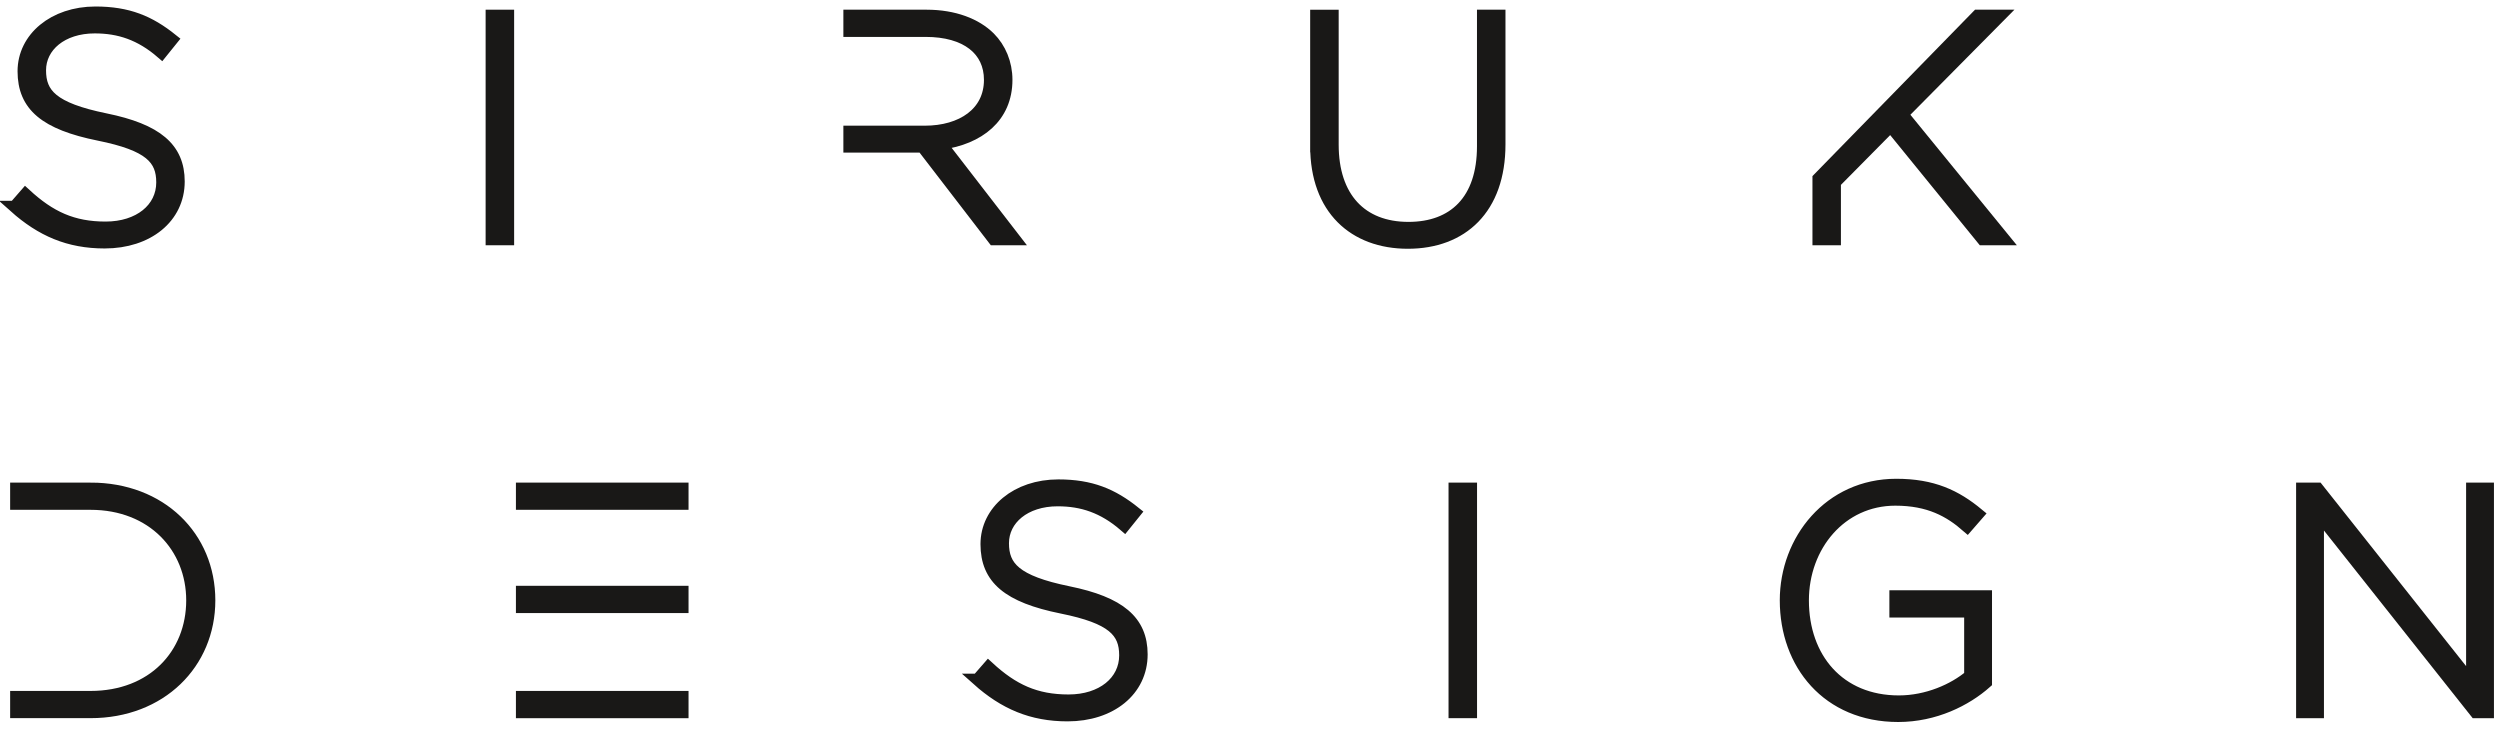 <svg width="199" height="58" viewBox="0 0 199 58" xmlns="http://www.w3.org/2000/svg"
     xmlns:xlink="http://www.w3.org/1999/xlink">
    <defs>
        <path id="a" d="M0 145.615h321.929V0H0z"/>
    </defs>
    <g transform="matrix(1 0 0 -1 -65 102.615)" fill="none" fill-rule="evenodd">
        <g>
            <path d="M66.158 86.159l.865.992c1.959-1.805 3.764-2.645 6.384-2.645 2.671 0 4.503 1.501 4.503 3.587 0 1.883-.993 2.976-5.036 3.791-4.275.864-6.004 2.313-6.004 5.061 0 2.644 2.416 4.68 5.724 4.68 2.593 0 4.299-.712 6.104-2.161l-.84-1.043c-1.679 1.449-3.356 2.008-5.316 2.008-2.62 0-4.349-1.5-4.349-3.408 0-1.883.968-3.027 5.189-3.892 4.12-.839 5.849-2.315 5.849-4.96 0-2.873-2.467-4.859-5.9-4.859-2.849 0-5.037.941-7.173 2.849"
                  fill="#191817" fill-rule="nonzero"/>
            <path d="M66.158 86.159l.865.992c1.959-1.805 3.764-2.645 6.384-2.645 2.671 0 4.503 1.501 4.503 3.587 0 1.883-.993 2.976-5.036 3.791-4.275.864-6.004 2.313-6.004 5.061 0 2.644 2.416 4.68 5.724 4.68 2.593 0 4.299-.712 6.104-2.161l-.84-1.043c-1.679 1.449-3.356 2.008-5.316 2.008-2.62 0-4.349-1.5-4.349-3.408 0-1.883.968-3.027 5.189-3.892 4.12-.839 5.849-2.315 5.849-4.96 0-2.873-2.467-4.859-5.9-4.859-2.849 0-5.037.941-7.173 2.849z"
                  stroke="#191817" stroke-width=".945"/>
            <path stroke="#191817" stroke-width=".945" fill="#191817" fill-rule="nonzero"
                  d="M104.128 101.371h1.324V83.565h-1.324z"/>
            <path d="M139.905 91.171c3.003.407 5.213 2.112 5.213 5.088 0 1.323-.508 2.517-1.347 3.357-1.068 1.068-2.824 1.755-5.011 1.755h-6.155v-1.221h6.077c3.231 0 5.113-1.5 5.113-3.891 0-2.62-2.213-4.121-5.189-4.121h-6.001v-1.196h5.824l5.672-7.376h1.679l-5.876 7.605z"
                  fill="#191817" fill-rule="nonzero"/>
            <path d="M139.905 91.171c3.003.407 5.213 2.112 5.213 5.088 0 1.323-.508 2.517-1.347 3.357-1.068 1.068-2.824 1.755-5.011 1.755h-6.155v-1.221h6.077c3.231 0 5.113-1.5 5.113-3.891 0-2.62-2.213-4.121-5.189-4.121h-6.001v-1.196h5.824l5.672-7.376h1.679l-5.876 7.605z"
                  stroke="#191817" stroke-width=".945"/>
            <path d="M169.762 90.967v10.403h1.324V91.095c0-4.197 2.263-6.615 6.027-6.615 3.612 0 5.927 2.188 5.927 6.487v10.403h1.323V91.119c0-5.112-2.976-7.833-7.3-7.833-4.273 0-7.3 2.695-7.3 7.681"
                  fill="#191817" fill-rule="nonzero"/>
            <path d="M169.762 90.967v10.403h1.324V91.095c0-4.197 2.263-6.615 6.027-6.615 3.612 0 5.927 2.188 5.927 6.487v10.403h1.323V91.119c0-5.112-2.976-7.833-7.3-7.833-4.273 0-7.3 2.695-7.3 7.681z"
                  stroke="#191817" stroke-width=".945"/>
            <path fill="#191817" fill-rule="nonzero"
                  d="M216.432 93.511l7.784 7.86h-1.805L209.744 88.405v-4.84h1.321v4.528l4.427 4.476 7.325-9.004h1.729z"/>
            <path stroke="#191817" stroke-width=".945"
                  d="M216.432 93.511l7.784 7.86h-1.805L209.744 88.405v-4.84h1.321v4.528l4.427 4.476 7.325-9.004h1.729z"/>
            <path d="M72.207 63.727h-5.927v-1.221h5.927c4.959 0 8.088-3.459 8.088-7.681 0-4.299-3.129-7.681-8.088-7.681h-5.927v-1.221h5.927c5.595 0 9.461 3.892 9.461 8.903 0 5.061-3.867 8.903-9.461 8.903"
                  fill="#191817" fill-rule="nonzero"/>
            <path d="M72.207 63.727h-5.927v-1.221h5.927c4.959 0 8.088-3.459 8.088-7.681 0-4.299-3.129-7.681-8.088-7.681h-5.927v-1.221h5.927c5.595 0 9.461 3.892 9.461 8.903 0 5.061-3.867 8.903-9.461 8.903z"
                  stroke="#191817" stroke-width=".945"/>
            <path stroke="#191817" stroke-width=".945" fill="#191817" fill-rule="nonzero"
                  d="M119.335 63.727H106.54v-1.221h12.795zM119.335 55.511H106.54v-1.221h12.795zM106.54 45.921h12.795v1.221H106.54z"/>
            <path d="M142.807 48.516l.865.992c1.959-1.805 3.764-2.645 6.384-2.645 2.671 0 4.503 1.501 4.503 3.587 0 1.883-.993 2.976-5.036 3.791-4.275.864-6.004 2.313-6.004 5.061 0 2.644 2.416 4.68 5.723 4.68 2.595 0 4.3-.712 6.105-2.161l-.84-1.043c-1.679 1.449-3.356 2.008-5.316 2.008-2.62 0-4.349-1.5-4.349-3.408 0-1.883.968-3.027 5.189-3.892 4.12-.839 5.849-2.315 5.849-4.96 0-2.875-2.467-4.859-5.9-4.859-2.849 0-5.037.941-7.173 2.849"
                  fill="#191817" fill-rule="nonzero"/>
            <path d="M142.807 48.516l.865.992c1.959-1.805 3.764-2.645 6.384-2.645 2.671 0 4.503 1.501 4.503 3.587 0 1.883-.993 2.976-5.036 3.791-4.275.864-6.004 2.313-6.004 5.061 0 2.644 2.416 4.68 5.723 4.68 2.595 0 4.3-.712 6.105-2.161l-.84-1.043c-1.679 1.449-3.356 2.008-5.316 2.008-2.62 0-4.349-1.5-4.349-3.408 0-1.883.968-3.027 5.189-3.892 4.12-.839 5.849-2.315 5.849-4.96 0-2.875-2.467-4.859-5.9-4.859-2.849 0-5.037.941-7.173 2.849z"
                  stroke="#191817" stroke-width=".945"/>
            <path stroke="#191817" stroke-width=".945" fill="#191817" fill-rule="nonzero"
                  d="M180.776 63.727h1.324V45.921h-1.324z"/>
            <path d="M207.143 54.824c0 4.807 3.484 9.208 8.801 9.208 2.899 0 4.731-.865 6.511-2.34l-.864-.992c-1.399 1.22-3.027 2.136-5.724 2.136-4.324 0-7.351-3.663-7.351-8.012 0-4.604 2.875-8.037 7.631-8.037 2.264 0 4.375.941 5.673 2.035v5.112h-5.953v1.221h7.224v-6.868c-1.603-1.424-4.095-2.671-6.995-2.671-5.621 0-8.953 4.147-8.953 9.208"
                  fill="#191817" fill-rule="nonzero"/>
            <path d="M207.143 54.824c0 4.807 3.484 9.208 8.801 9.208 2.899 0 4.731-.865 6.511-2.34l-.864-.992c-1.399 1.22-3.027 2.136-5.724 2.136-4.324 0-7.351-3.663-7.351-8.012 0-4.604 2.875-8.037 7.631-8.037 2.264 0 4.375.941 5.673 2.035v5.112h-5.953v1.221h7.224v-6.868c-1.603-1.424-4.095-2.671-6.995-2.671-5.621 0-8.953 4.147-8.953 9.208z"
                  stroke="#191817" stroke-width=".945"/>
            <path fill="#191817" fill-rule="nonzero"
                  d="M248.242 63.727h1.247L261.774 48.236v15.491h1.272V45.921h-.992l-12.54 15.821V45.921h-1.272z"/>
            <path stroke="#191817" stroke-width=".945"
                  d="M248.242 63.727h1.247L261.774 48.236v15.491h1.272V45.921h-.992l-12.54 15.821V45.921h-1.272z"/>
        </g>
    </g>
</svg>
